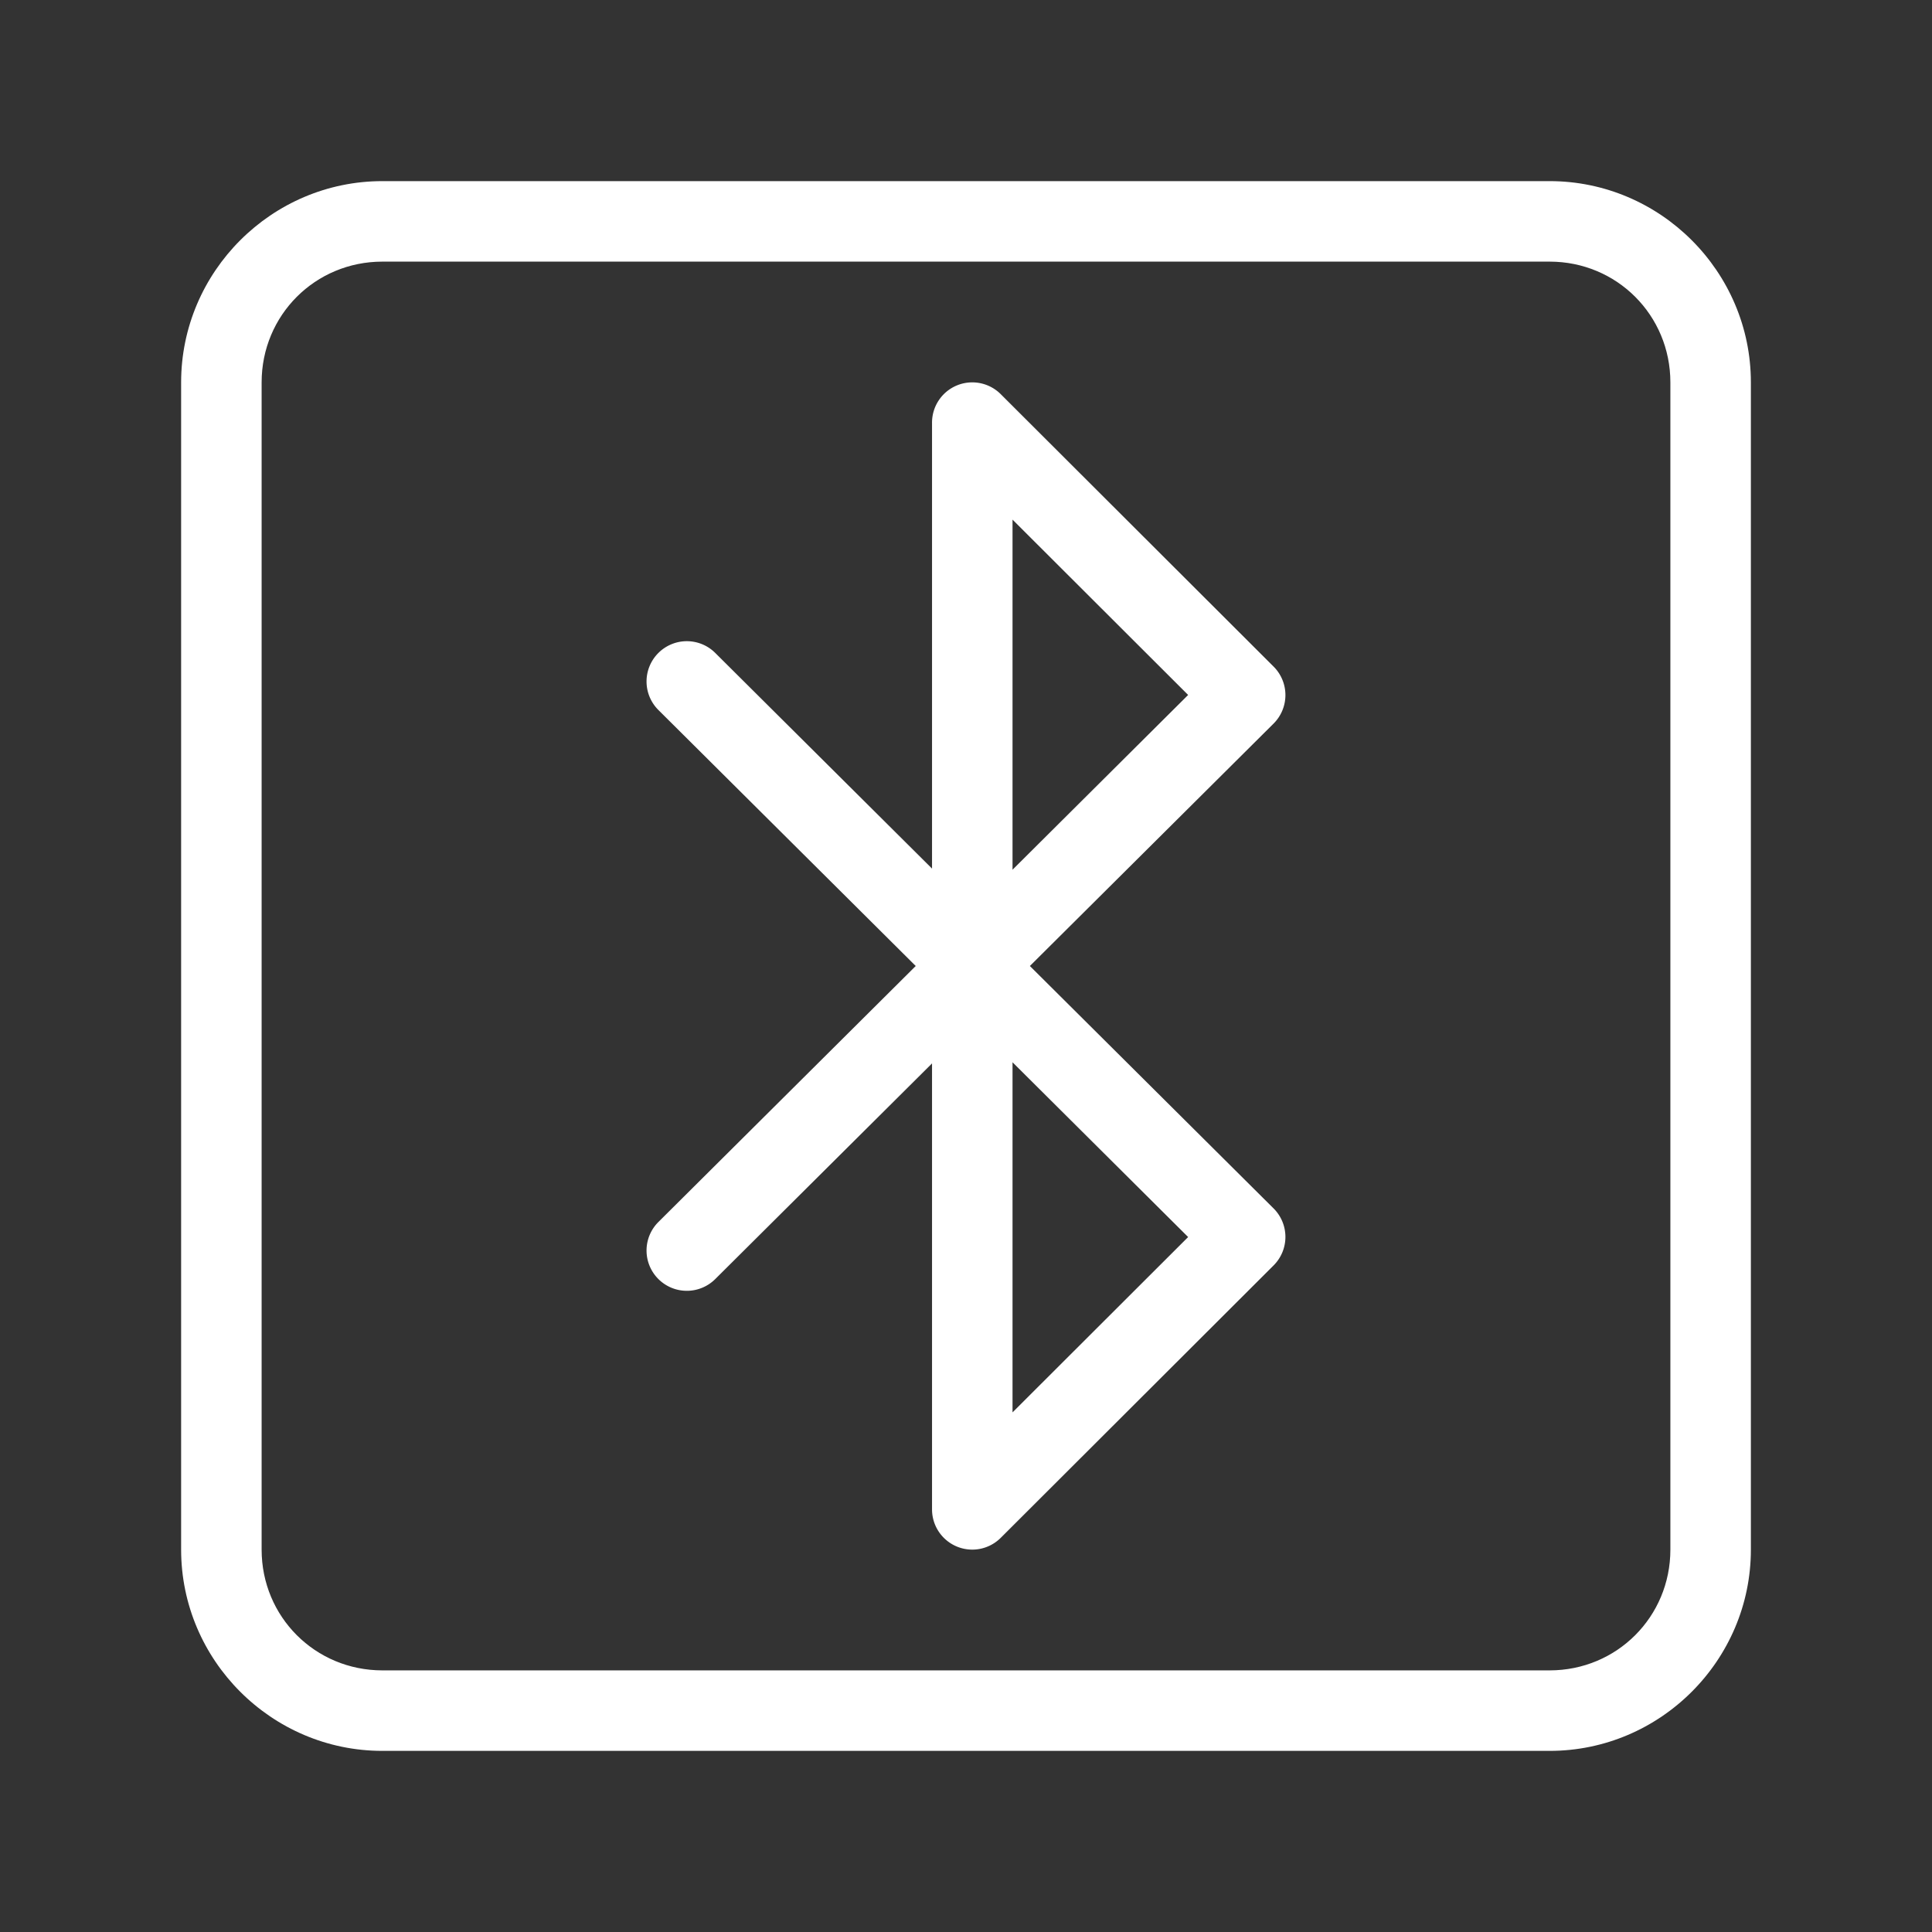 <?xml version="1.0" encoding="UTF-8"?>
<svg id="a" version="1.1" viewBox="0 0 48 48" xmlns="http://www.w3.org/2000/svg">
 <rect x="0" y="0" width="48" height="48" fill="#333333" stroke="none"/>
 <defs id="defs1">
  <style id="style1">.b{fill:none;stroke:#fff;stroke-width:2px;stroke-linecap:round;stroke-linejoin:round;}</style>
 </defs>
 <path id="polyline1" d="m23.773 9.576a1 1 0 0 0-0.617 0.924v11.08l-5.387-5.359a1 1 0 0 0-1.414 0.004 1 1 0 0 0 2e-3 1.414l6.394 6.361-6.394 6.361a1 1 0 0 0-2e-3 1.414 1 1 0 0 0 1.414 0.004l5.387-5.359v11.08a1 1 0 0 0 1.707 0.707l6.779-6.768a1 1 0 0 0 0-1.416l-6.055-6.023 6.055-6.023a1 1 0 0 0 0-1.416l-6.779-6.768a1 1 0 0 0-1.09-0.217zm1.383 3.334 4.363 4.356-4.363 4.342zm0 13.482 4.363 4.342-4.363 4.356z" color="#000000" fill="#fff" stroke-linecap="round" stroke-linejoin="round" style="-inkscape-stroke:none"/>
 <path id="path1" d="m9.5 4.5c-2.75 0-5 2.25-5 5v29c0 2.75 2.25 5 5 5h29c2.75 0 5-2.25 5-5v-29c0-2.75-2.25-5-5-5zm0 2h29c1.669 0 3 1.331 3 3v29c0 1.669-1.331 3-3 3h-29c-1.669 0-3-1.331-3-3v-29c0-1.669 1.331-3 3-3z" color="#000000" fill="#fff" stroke-linecap="round" stroke-linejoin="round" style="-inkscape-stroke:none"/>
</svg>
